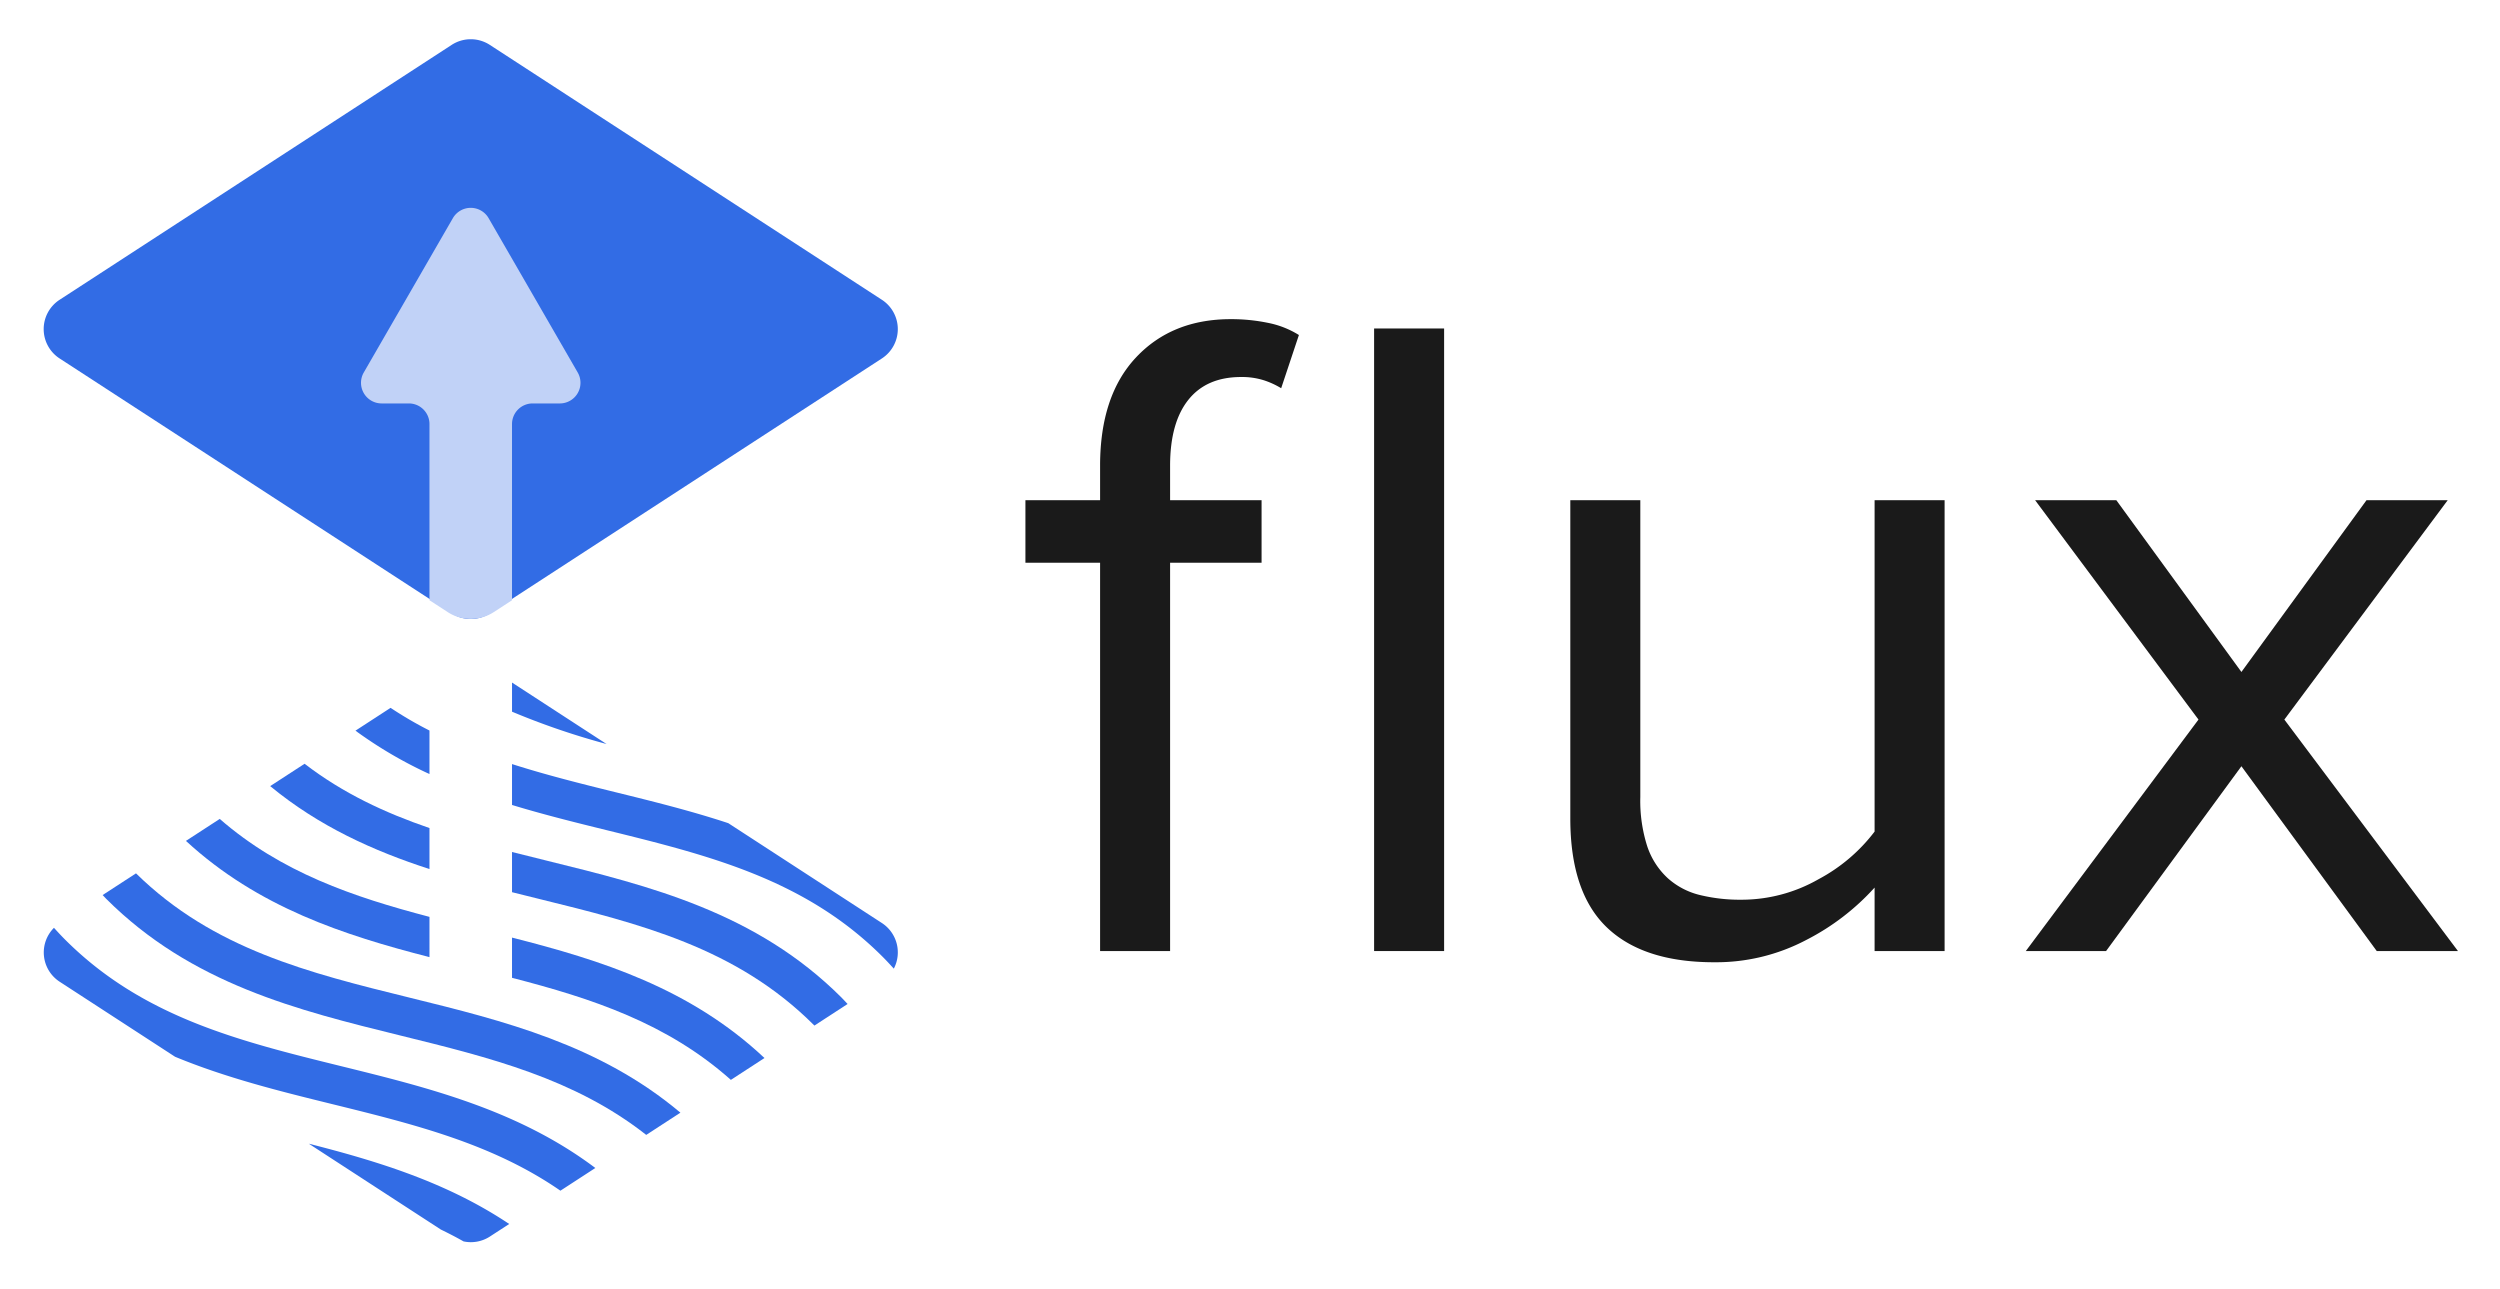 <svg id="Layer_1" data-name="Layer 1" xmlns="http://www.w3.org/2000/svg" viewBox="0 0 527.627 272.053"><defs><style>.cls-1{fill:#326ce5;}.cls-2{fill:#c1d2f7;}.cls-3{fill:none;}.cls-4{fill:#1a1a1a;}</style></defs><title>flux-horizontal-color</title><path class="cls-1" d="M12.581,75.653a7.386,7.386,0,0,1,0-12.385L95.325,9.474a7.386,7.386,0,0,1,8.052,0L186.121,63.268a7.386,7.386,0,0,1,0,12.385L103.377,129.447a7.386,7.386,0,0,1-8.052,0Z"/><path class="cls-2" d="M112.416,85.146H118.156a4.355,4.355,0,0,0,3.771-6.532l-18.805-32.571a4.355,4.355,0,0,0-7.543,0L76.775,78.614a4.355,4.355,0,0,0,3.771,6.532h5.74a4.355,4.355,0,0,1,4.355,4.355v37.18l3.852,2.504a8.913,8.913,0,0,0,9.716,0l3.852-2.504V89.501A4.355,4.355,0,0,1,112.416,85.146Z"/><path class="cls-3" d="M95.325,260.982a7.347,7.347,0,0,0,2.507,1.017c-1.578-.893-3.182-1.722-4.804-2.51Z"/><path class="cls-3" d="M90.641,144.054,82.433,149.391a80.513,80.513,0,0,0,8.208,4.787Z"/><path class="cls-3" d="M108.061,161.257c7.064,2.26,14.372,4.097,21.841,5.938,7.921,1.953,15.939,3.937,23.805,6.534l-25.69-16.702a156.595,156.595,0,0,1-19.956-6.826Z"/><path class="cls-3" d="M108.061,206.37v.425c0,1.864-1.95,3.374-4.355,3.374H94.996c-2.405,0-4.355-1.511-4.355-3.374v-4.791c-18.066-4.644-36.177-10.507-51.4-24.533l-10.539,6.852c16.298,15.995,36.471,20.987,57.823,26.25,19.715,4.859,40.027,9.902,57.077,24.258L154.25,227.908C140.808,215.937,124.938,210.726,108.061,206.37Z"/><path class="cls-3" d="M36.947,223.029l28.223,18.349c14.554,3.709,29.16,8.159,42.297,16.945l10.808-7.027c-14.328-9.918-30.865-14.01-48.179-18.277C59.009,230.286,47.731,227.494,36.947,223.029Z"/><path class="cls-3" d="M90.641,163.364A90.18,90.18,0,0,1,75.021,154.209l-10.739,6.982c8.104,6.229,16.986,10.36,26.36,13.57Z"/><path class="cls-3" d="M127.933,175.183c-6.605-1.628-13.277-3.282-19.872-5.294v9.925q3.664.932,7.382,1.841c21.714,5.352,44.167,10.887,62.17,28.891.442.442.843.899,1.271,1.347l7.235-4.704a7.33,7.33,0,0,0,2.521-2.756c-.774-.851-1.555-1.698-2.386-2.529C169.872,185.521,149.501,180.499,127.933,175.183Z"/><path class="cls-3" d="M113.474,189.642q-2.7-.666-5.413-1.345v9.582c18.727,4.76,37.576,10.655,53.283,25.418l10.533-6.848c-.028-.028-.053-.057-.081-.086C155.414,199.98,135.042,194.958,113.474,189.642Z"/><path class="cls-3" d="M90.641,183.413c-11.809-3.829-23.298-8.992-33.617-17.504L46.375,172.833C59.337,184.118,74.508,189.279,90.641,193.507Z"/><path class="cls-3" d="M22.386,189.669c-.252-.252-.478-.515-.725-.769l-9.078,5.902a7.374,7.374,0,0,0-1.193,1.013c.764.839,1.535,1.676,2.354,2.495,16.383,16.383,36.755,21.405,58.323,26.721,18.383,4.531,37.285,9.224,53.58,21.473l10.74-6.982c-15.134-11.911-33.027-16.327-51.83-20.962C62.843,213.208,40.39,207.673,22.386,189.669Z"/><path class="cls-1" d="M128.018,157.028l-19.956-12.974v6.148A156.595,156.595,0,0,0,128.018,157.028Z"/><path class="cls-1" d="M108.061,161.257v8.632c6.594,2.013,13.266,3.666,19.872,5.294,21.568,5.316,41.939,10.338,58.322,26.721.83.83,1.612,1.678,2.386,2.529a7.394,7.394,0,0,0-2.521-9.631L153.708,173.73c-7.866-2.598-15.884-4.582-23.805-6.534C122.434,165.355,115.126,163.517,108.061,161.257Z"/><path class="cls-1" d="M90.641,154.178a80.513,80.513,0,0,1-8.208-4.787L75.021,154.209a90.18,90.18,0,0,0,15.62,9.154Z"/><path class="cls-1" d="M115.443,181.655q-3.718-.917-7.382-1.841v8.483q2.711.68,5.413,1.345c21.568,5.316,41.94,10.338,58.323,26.721.028.028.053.057.081.086l7.007-4.556c-.428-.448-.829-.905-1.271-1.347C159.61,192.542,137.157,187.007,115.443,181.655Z"/><path class="cls-1" d="M90.641,174.762c-9.373-3.21-18.255-7.341-26.36-13.57l-7.257,4.718c10.319,8.512,21.808,13.675,33.617,17.504Z"/><path class="cls-1" d="M90.641,193.507C74.508,189.279,59.337,184.118,46.375,172.833l-7.133,4.638c15.223,14.026,33.334,19.889,51.4,24.533Z"/><path class="cls-1" d="M108.061,206.37c16.876,4.356,32.746,9.567,46.188,21.539l7.094-4.612c-15.706-14.763-34.556-20.658-53.283-25.418Z"/><path class="cls-1" d="M28.702,184.322l-7.041,4.578c.247.254.473.516.725.769,18.004,18.004,40.457,23.539,62.17,28.891,18.804,4.635,36.696,9.051,51.83,20.962l7.216-4.691c-17.05-14.356-37.362-19.399-57.077-24.258C65.173,205.31,45,200.318,28.702,184.322Z"/><path class="cls-1" d="M13.744,198.311c-.82-.82-1.59-1.656-2.354-2.495A7.366,7.366,0,0,0,12.583,207.189l24.365,15.84c10.783,4.465,22.061,7.257,33.15,9.99,17.314,4.268,33.851,8.36,48.179,18.277l7.37-4.792c-16.294-12.249-35.197-16.942-53.58-21.473C50.499,219.715,30.127,214.693,13.744,198.311Z"/><path class="cls-1" d="M93.028,259.489c1.622.788,3.226,1.617,4.804,2.51a7.37,7.37,0,0,0,5.546-1.017l4.09-2.659c-13.137-8.786-27.743-13.236-42.297-16.945Z"/><path class="cls-4" d="M259.755,67.357q-12.41,0-19.995,8.077-7.586,8.08-7.584,22.851v7.288H216.416v13.198h15.759v81.949h14.775V118.771h19.306V105.573H246.95v-7.288q0-9.059,3.842-13.888,3.841-4.826,11.13-4.827a15.31,15.31,0,0,1,4.826.69,17.195,17.195,0,0,1,3.645,1.675L274.135,70.706a19.297,19.297,0,0,0-6.501-2.562A38.393,38.393,0,0,0,259.755,67.357Z"/><rect class="cls-4" x="290.006" y="69.326" width="14.775" height="131.394"/><path class="cls-4" d="M395.635,175.506a36.192,36.192,0,0,1-11.819,10.047,32.756,32.756,0,0,1-16.351,4.333,35.625,35.625,0,0,1-8.668-.984,15.675,15.675,0,0,1-6.796-3.546,16.021,16.021,0,0,1-4.334-6.698,31.436,31.436,0,0,1-1.478-10.442V105.573H331.415v67.175q0,15.565,7.682,22.949,7.684,7.387,22.655,7.387a40.802,40.802,0,0,0,19.503-4.727,50.227,50.227,0,0,0,14.38-11.032v13.395h14.775V105.573H395.635Z"/><polygon class="cls-4" points="482.114 151.866 516.588 105.573 499.449 105.573 473.052 141.82 446.655 105.573 429.517 105.573 463.991 151.866 427.547 200.721 444.489 200.721 473.052 161.716 501.617 200.721 518.755 200.721 482.114 151.866"/></svg>